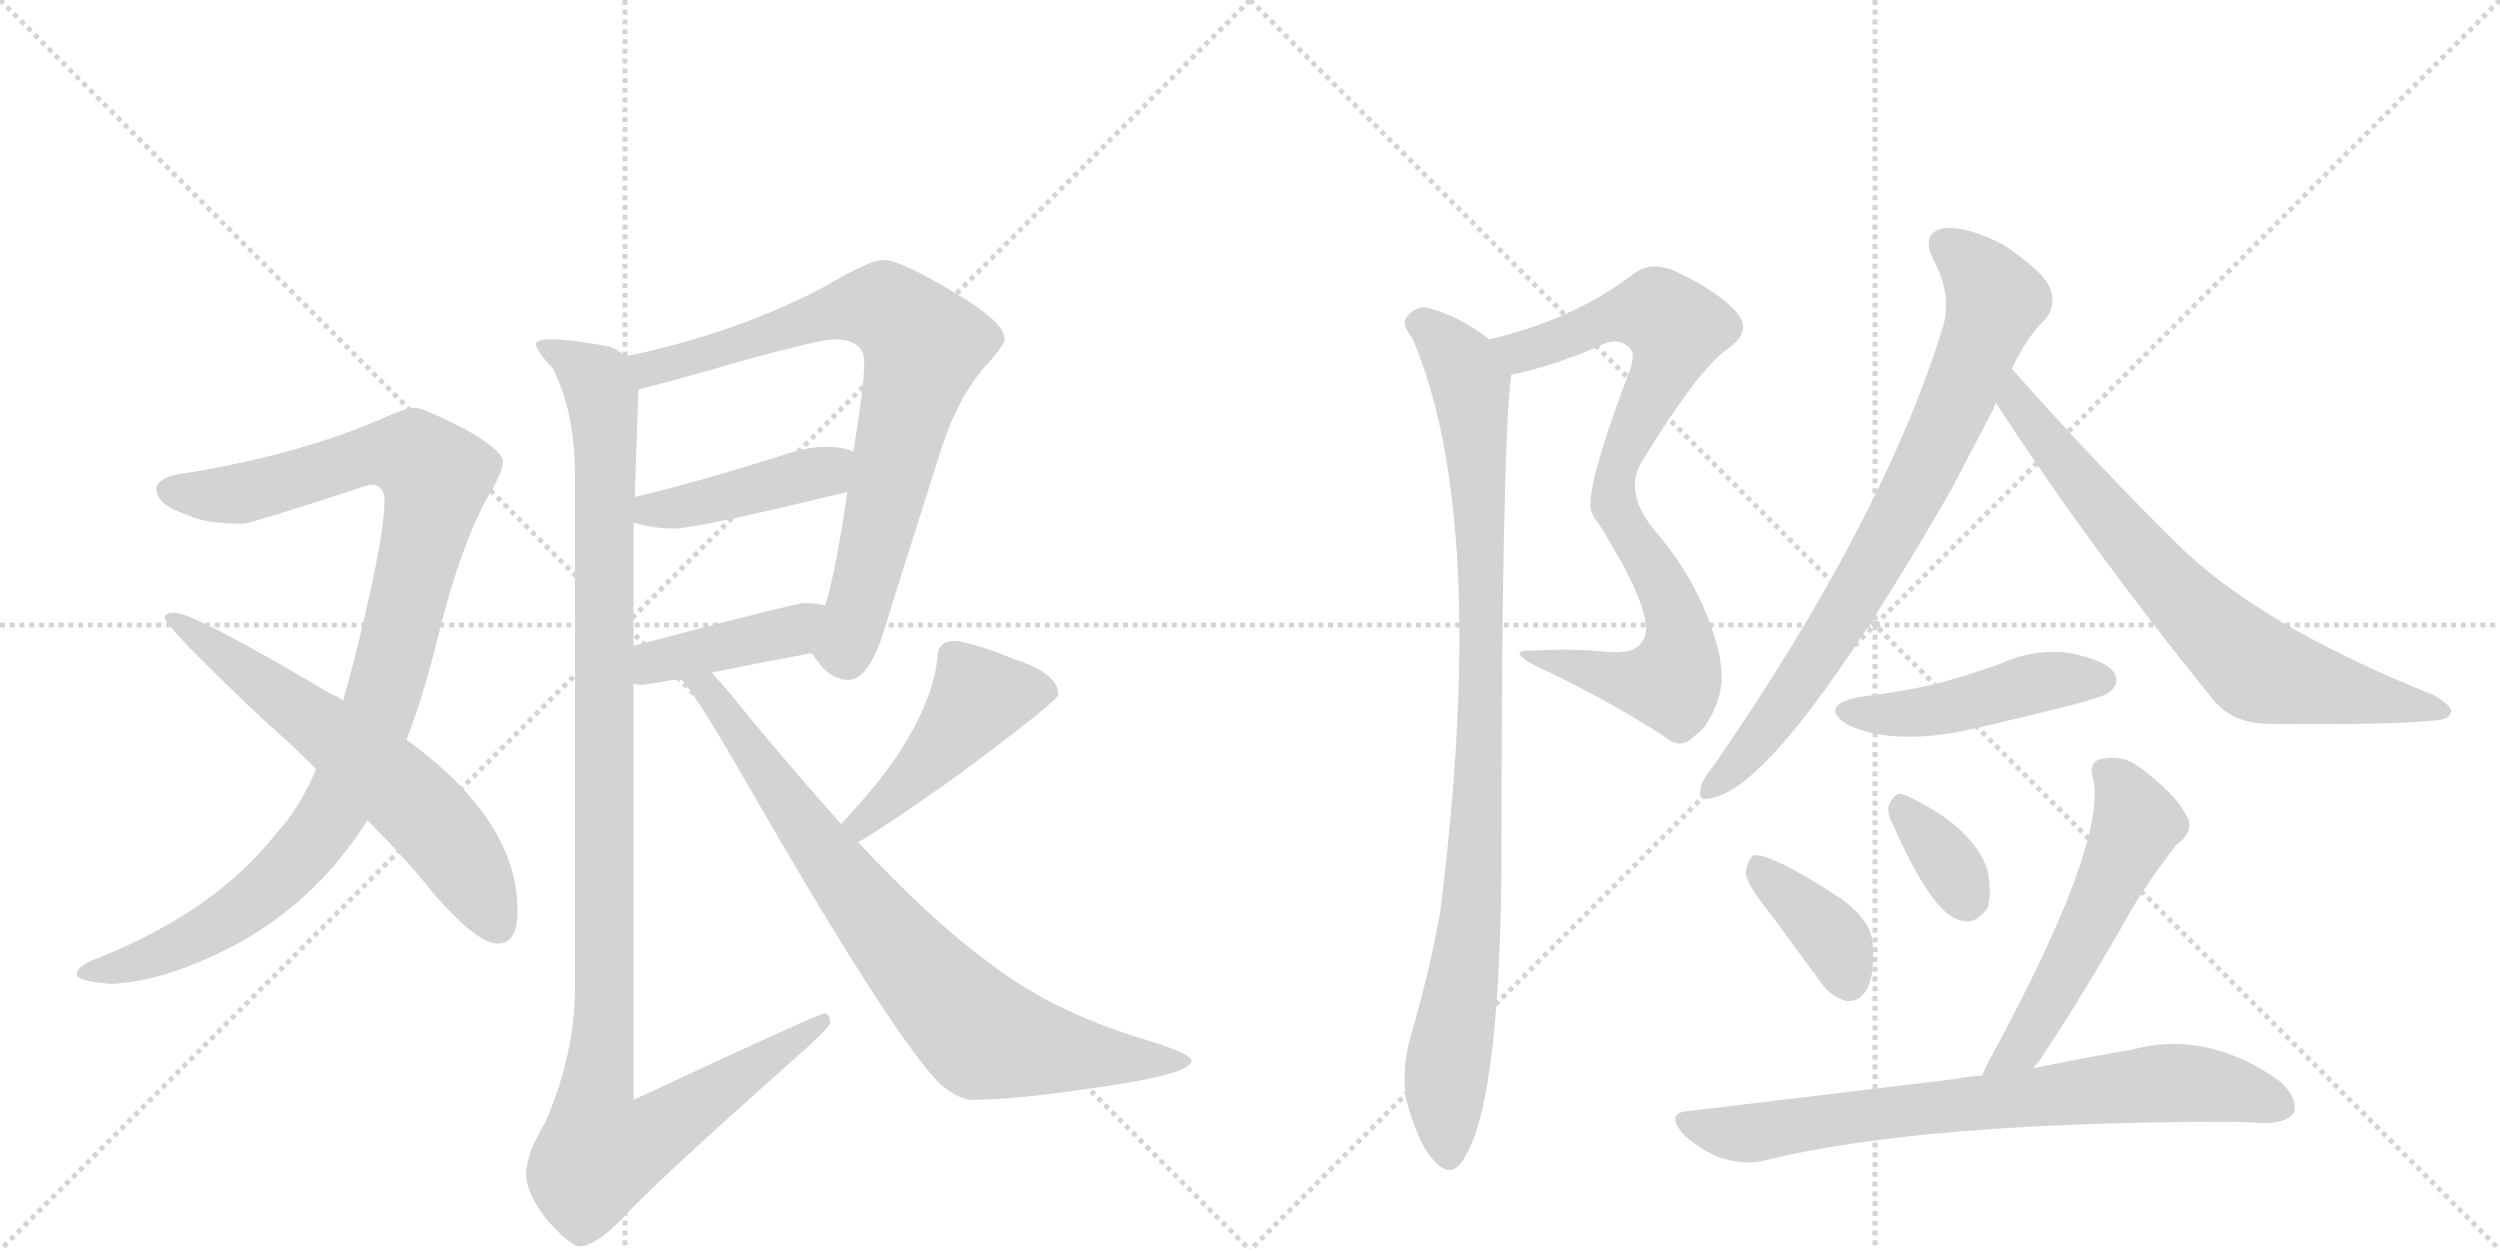 <svg version="1.1" viewBox="0 0 2048 1024" xmlns="http://www.w3.org/2000/svg">
  <g stroke="lightgray" stroke-dasharray="1,1" stroke-width="1" transform="scale(4, 4)">
    <line x1="0" y1="0" x2="256" y2="256"></line>
    <line x1="256" y1="0" x2="0" y2="256"></line>
    <line x1="128" y1="0" x2="128" y2="256"></line>
    <line x1="0" y1="128" x2="256" y2="128"></line>
    <line x1="256" y1="0" x2="512" y2="256"></line>
    <line x1="512" y1="0" x2="256" y2="256"></line>
    <line x1="384" y1="0" x2="384" y2="256"></line>
    <line x1="256" y1="128" x2="512" y2="128"></line>
  </g>
<g transform="scale(1, -1) translate(0, -850)">
   <style type="text/css">
    @keyframes keyframes0 {
      from {
       stroke: black;
       stroke-dashoffset: 1025;
       stroke-width: 128;
       }
       77% {
       animation-timing-function: step-end;
       stroke: black;
       stroke-dashoffset: 0;
       stroke-width: 128;
       }
       to {
       stroke: black;
       stroke-width: 1024;
       }
       }
       #make-me-a-hanzi-animation-0 {
         animation: keyframes0 1.084s both;
         animation-delay: 0s;
         animation-timing-function: linear;
       }
    @keyframes keyframes1 {
      from {
       stroke: black;
       stroke-dashoffset: 628;
       stroke-width: 128;
       }
       67% {
       animation-timing-function: step-end;
       stroke: black;
       stroke-dashoffset: 0;
       stroke-width: 128;
       }
       to {
       stroke: black;
       stroke-width: 1024;
       }
       }
       #make-me-a-hanzi-animation-1 {
         animation: keyframes1 0.761s both;
         animation-delay: 1.084s;
         animation-timing-function: linear;
       }
    @keyframes keyframes2 {
      from {
       stroke: black;
       stroke-dashoffset: 780;
       stroke-width: 128;
       }
       72% {
       animation-timing-function: step-end;
       stroke: black;
       stroke-dashoffset: 0;
       stroke-width: 128;
       }
       to {
       stroke: black;
       stroke-width: 1024;
       }
       }
       #make-me-a-hanzi-animation-2 {
         animation: keyframes2 0.885s both;
         animation-delay: 1.845s;
         animation-timing-function: linear;
       }
    @keyframes keyframes3 {
      from {
       stroke: black;
       stroke-dashoffset: 430;
       stroke-width: 128;
       }
       58% {
       animation-timing-function: step-end;
       stroke: black;
       stroke-dashoffset: 0;
       stroke-width: 128;
       }
       to {
       stroke: black;
       stroke-width: 1024;
       }
       }
       #make-me-a-hanzi-animation-3 {
         animation: keyframes3 0.6s both;
         animation-delay: 2.73s;
         animation-timing-function: linear;
       }
    @keyframes keyframes4 {
      from {
       stroke: black;
       stroke-dashoffset: 414;
       stroke-width: 128;
       }
       57% {
       animation-timing-function: step-end;
       stroke: black;
       stroke-dashoffset: 0;
       stroke-width: 128;
       }
       to {
       stroke: black;
       stroke-width: 1024;
       }
       }
       #make-me-a-hanzi-animation-4 {
         animation: keyframes4 0.587s both;
         animation-delay: 3.33s;
         animation-timing-function: linear;
       }
    @keyframes keyframes5 {
      from {
       stroke: black;
       stroke-dashoffset: 1157;
       stroke-width: 128;
       }
       79% {
       animation-timing-function: step-end;
       stroke: black;
       stroke-dashoffset: 0;
       stroke-width: 128;
       }
       to {
       stroke: black;
       stroke-width: 1024;
       }
       }
       #make-me-a-hanzi-animation-5 {
         animation: keyframes5 1.192s both;
         animation-delay: 3.917s;
         animation-timing-function: linear;
       }
    @keyframes keyframes6 {
      from {
       stroke: black;
       stroke-dashoffset: 464;
       stroke-width: 128;
       }
       60% {
       animation-timing-function: step-end;
       stroke: black;
       stroke-dashoffset: 0;
       stroke-width: 128;
       }
       to {
       stroke: black;
       stroke-width: 1024;
       }
       }
       #make-me-a-hanzi-animation-6 {
         animation: keyframes6 0.628s both;
         animation-delay: 5.108s;
         animation-timing-function: linear;
       }
    @keyframes keyframes7 {
      from {
       stroke: black;
       stroke-dashoffset: 803;
       stroke-width: 128;
       }
       72% {
       animation-timing-function: step-end;
       stroke: black;
       stroke-dashoffset: 0;
       stroke-width: 128;
       }
       to {
       stroke: black;
       stroke-width: 1024;
       }
       }
       #make-me-a-hanzi-animation-7 {
         animation: keyframes7 0.903s both;
         animation-delay: 5.736s;
         animation-timing-function: linear;
       }
    @keyframes keyframes8 {
      from {
       stroke: black;
       stroke-dashoffset: 836;
       stroke-width: 128;
       }
       73% {
       animation-timing-function: step-end;
       stroke: black;
       stroke-dashoffset: 0;
       stroke-width: 128;
       }
       to {
       stroke: black;
       stroke-width: 1024;
       }
       }
       #make-me-a-hanzi-animation-8 {
         animation: keyframes8 0.93s both;
         animation-delay: 6.639s;
         animation-timing-function: linear;
       }
    @keyframes keyframes9 {
      from {
       stroke: black;
       stroke-dashoffset: 955;
       stroke-width: 128;
       }
       76% {
       animation-timing-function: step-end;
       stroke: black;
       stroke-dashoffset: 0;
       stroke-width: 128;
       }
       to {
       stroke: black;
       stroke-width: 1024;
       }
       }
       #make-me-a-hanzi-animation-9 {
         animation: keyframes9 1.027s both;
         animation-delay: 7.57s;
         animation-timing-function: linear;
       }
    @keyframes keyframes10 {
      from {
       stroke: black;
       stroke-dashoffset: 783;
       stroke-width: 128;
       }
       72% {
       animation-timing-function: step-end;
       stroke: black;
       stroke-dashoffset: 0;
       stroke-width: 128;
       }
       to {
       stroke: black;
       stroke-width: 1024;
       }
       }
       #make-me-a-hanzi-animation-10 {
         animation: keyframes10 0.887s both;
         animation-delay: 8.597s;
         animation-timing-function: linear;
       }
    @keyframes keyframes11 {
      from {
       stroke: black;
       stroke-dashoffset: 725;
       stroke-width: 128;
       }
       70% {
       animation-timing-function: step-end;
       stroke: black;
       stroke-dashoffset: 0;
       stroke-width: 128;
       }
       to {
       stroke: black;
       stroke-width: 1024;
       }
       }
       #make-me-a-hanzi-animation-11 {
         animation: keyframes11 0.84s both;
         animation-delay: 9.484s;
         animation-timing-function: linear;
       }
    @keyframes keyframes12 {
      from {
       stroke: black;
       stroke-dashoffset: 466;
       stroke-width: 128;
       }
       60% {
       animation-timing-function: step-end;
       stroke: black;
       stroke-dashoffset: 0;
       stroke-width: 128;
       }
       to {
       stroke: black;
       stroke-width: 1024;
       }
       }
       #make-me-a-hanzi-animation-12 {
         animation: keyframes12 0.629s both;
         animation-delay: 10.324s;
         animation-timing-function: linear;
       }
    @keyframes keyframes13 {
      from {
       stroke: black;
       stroke-dashoffset: 379;
       stroke-width: 128;
       }
       55% {
       animation-timing-function: step-end;
       stroke: black;
       stroke-dashoffset: 0;
       stroke-width: 128;
       }
       to {
       stroke: black;
       stroke-width: 1024;
       }
       }
       #make-me-a-hanzi-animation-13 {
         animation: keyframes13 0.558s both;
         animation-delay: 10.953s;
         animation-timing-function: linear;
       }
    @keyframes keyframes14 {
      from {
       stroke: black;
       stroke-dashoffset: 346;
       stroke-width: 128;
       }
       53% {
       animation-timing-function: step-end;
       stroke: black;
       stroke-dashoffset: 0;
       stroke-width: 128;
       }
       to {
       stroke: black;
       stroke-width: 1024;
       }
       }
       #make-me-a-hanzi-animation-14 {
         animation: keyframes14 0.532s both;
         animation-delay: 11.512s;
         animation-timing-function: linear;
       }
    @keyframes keyframes15 {
      from {
       stroke: black;
       stroke-dashoffset: 546;
       stroke-width: 128;
       }
       64% {
       animation-timing-function: step-end;
       stroke: black;
       stroke-dashoffset: 0;
       stroke-width: 128;
       }
       to {
       stroke: black;
       stroke-width: 1024;
       }
       }
       #make-me-a-hanzi-animation-15 {
         animation: keyframes15 0.694s both;
         animation-delay: 12.043s;
         animation-timing-function: linear;
       }
    @keyframes keyframes16 {
      from {
       stroke: black;
       stroke-dashoffset: 749;
       stroke-width: 128;
       }
       71% {
       animation-timing-function: step-end;
       stroke: black;
       stroke-dashoffset: 0;
       stroke-width: 128;
       }
       to {
       stroke: black;
       stroke-width: 1024;
       }
       }
       #make-me-a-hanzi-animation-16 {
         animation: keyframes16 0.86s both;
         animation-delay: 12.738s;
         animation-timing-function: linear;
       }
</style>
<path d="M 340 516 Q 330 515 315 508 Q 242 476 143 461 Q 128 457 128 449 Q 129 436 154 428 Q 167 421 200 421 Q 208 422 303 453 Q 315 453 315 440 Q 315 414 298 342 Q 290 307 281 276 L 259 220 Q 245 187 226 167 Q 177 104 80 65 Q 63 59 63 52 Q 63 46 91 44 Q 135 46 191 75 Q 249 106 288 159 Q 294 167 301 178 L 333 244 Q 347 280 359 329 Q 377 402 399 442 Q 412 463 412 472 Q 412 481 380 499 Q 346 516 340 516 Z" fill="lightgray"></path> 
<path d="M 281 276 Q 278 279 272 281 Q 159 348 143 348 Q 135 348 135 344 Q 135 337 214 262 Q 238 241 259 220 L 301 178 Q 334 145 356 117 Q 391 77 408 77 Q 424 77 424 104 Q 424 178 333 244 L 281 276 Z" fill="lightgray"></path> 
<path d="M 724 637 Q 712 637 677 616 Q 604 577 512 558 C 483 552 494 524 523 531 Q 548 537 610 555 Q 673 572 683 572 Q 708 572 708 553 Q 708 534 699 480 L 694 447 L 694 446 Q 685 383 676 354 C 668 325 665 315 665 315 Q 667 312 673 304 Q 683 293 695 293 Q 712 293 725 336 Q 725 337 771 482 Q 786 528 810 553 Q 823 568 823 572 Q 823 586 784 609 Q 738 637 724 637 Z" fill="lightgray"></path> 
<path d="M 699 480 Q 691 484 676 484 Q 664 484 647 479 Q 572 455 520 443 C 491 436 490 430 519 422 Q 535 417 552 417 Q 571 417 694 447 C 723 454 727 470 699 480 Z" fill="lightgray"></path> 
<path d="M 519 290 Q 522 289 527 289 Q 541 291 557 294 L 583 299 Q 622 307 665 315 C 694 321 705 348 676 354 Q 669 356 659 356 Q 652 356 519 321 C 490 313 489 295 519 290 Z" fill="lightgray"></path> 
<path d="M 512 558 Q 509 562 500 566 Q 468 572 452 572 Q 439 572 439 568 Q 439 563 453 548 Q 471 512 471 461 L 471 41 Q 471 -13 447 -69 Q 431 -95 431 -112 Q 431 -127 447 -148 Q 467 -171 475 -171 Q 487 -171 508 -150 Q 535 -120 658 -11 Q 680 9 680 12 Q 680 19 676 20 Q 671 20 519 -51 L 519 290 L 519 321 L 519 422 L 520 443 L 523 531 C 524 553 524 553 512 558 Z" fill="lightgray"></path> 
<path d="M 703 160 Q 727 174 782 213 Q 867 276 867 281 Q 867 299 828 311 Q 802 322 783 325 Q 768 325 768 312 Q 765 278 737 234 Q 720 208 689 175 C 669 153 677 145 703 160 Z" fill="lightgray"></path> 
<path d="M 557 294 Q 565 290 612 208 Q 730 3 770 -38 Q 786 -51 796 -51 Q 831 -51 898 -41 Q 976 -30 976 -19 Q 976 -13 936 -1 Q 860 22 808 63 Q 763 96 703 160 L 689 175 Q 655 213 615 261 Q 596 285 583 299 C 563 321 538 317 557 294 Z" fill="lightgray"></path> 
<path d="M 1238 543 Q 1272 550 1309 566 Q 1325 575 1335 565 Q 1341 559 1333 541 Q 1297 445 1304 430 Q 1305 427 1309 422 Q 1360 341 1345 324 Q 1339 314 1316 316 Q 1288 319 1256 317 Q 1232 318 1259 304 Q 1313 279 1363 247 Q 1376 235 1388 247 Q 1401 256 1408 279 Q 1415 301 1401 339 Q 1385 382 1355 416 Q 1330 447 1345 472 Q 1391 547 1415 564 Q 1434 577 1425 591 Q 1412 609 1372 628 Q 1351 637 1336 624 Q 1288 588 1220 572 C 1191 564 1209 536 1238 543 Z" fill="lightgray"></path> 
<path d="M 1220 572 Q 1196 591 1169 598 Q 1159 599 1152 590 Q 1148 584 1157 573 Q 1220 426 1180 104 Q 1171 53 1155 -1 Q 1148 -29 1152 -51 Q 1162 -88 1175 -101 Q 1188 -116 1198 -101 Q 1228 -59 1230 136 Q 1230 481 1238 543 C 1239 559 1239 559 1220 572 Z" fill="lightgray"></path> 
<path d="M 1648 548 Q 1661 575 1676 589 Q 1685 601 1679 615 Q 1673 628 1642 649 Q 1612 665 1592 663 Q 1573 659 1584 637 Q 1600 607 1591 580 Q 1542 423 1404 223 Q 1394 211 1393 204 Q 1390 192 1405 197 Q 1462 212 1598 448 L 1633 515 Q 1634 518 1635 520 L 1648 548 Z" fill="lightgray"></path> 
<path d="M 1635 520 Q 1711 403 1812 278 Q 1828 257 1860 257 Q 1963 256 1997 260 Q 2007 261 2008 267 Q 2009 271 1995 280 Q 1850 338 1783 405 Q 1719 468 1648 548 C 1628 570 1619 545 1635 520 Z" fill="lightgray"></path> 
<path d="M 1523 279 Q 1489 272 1514 256 Q 1554 238 1621 254 Q 1660 263 1703 274 Q 1725 280 1728 283 Q 1737 290 1732 299 Q 1725 309 1696 315 Q 1666 319 1638 306 Q 1613 297 1587 290 Q 1557 283 1523 279 Z" fill="lightgray"></path> 
<path d="M 1450 102 L 1491 46 Q 1500 33 1513 30 Q 1523 29 1529 39 Q 1536 51 1534 77 Q 1533 96 1508 114 Q 1448 153 1436 149 Q 1432 146 1430 135 Q 1431 125 1450 102 Z" fill="lightgray"></path> 
<path d="M 1550 176 Q 1583 101 1606 96 Q 1618 92 1628 106 Q 1632 118 1628 138 Q 1615 174 1560 199 Q 1553 202 1548 192 Q 1545 185 1550 176 Z" fill="lightgray"></path> 
<path d="M 1666 -25 Q 1667 -22 1670 -20 Q 1704 31 1740 94 Q 1755 122 1783 158 Q 1799 170 1791 182 Q 1782 200 1752 222 Q 1739 232 1720 228 Q 1710 224 1715 211 Q 1725 157 1631 -16 Q 1627 -23 1624 -31 C 1612 -59 1648 -49 1666 -25 Z" fill="lightgray"></path> 
<path d="M 1624 -31 Q 1611 -32 1601 -34 L 1385 -60 Q 1363 -61 1379 -79 Q 1392 -92 1411 -99 Q 1432 -105 1448 -100 Q 1577 -69 1826 -69 Q 1839 -69 1854 -70 Q 1873 -70 1879 -62 Q 1883 -50 1868 -36 Q 1808 7 1746 -10 Q 1710 -16 1666 -25 L 1624 -31 Z" fill="lightgray"></path> 
      <clipPath id="make-me-a-hanzi-clip-0">
      <path d="M 340 516 Q 330 515 315 508 Q 242 476 143 461 Q 128 457 128 449 Q 129 436 154 428 Q 167 421 200 421 Q 208 422 303 453 Q 315 453 315 440 Q 315 414 298 342 Q 290 307 281 276 L 259 220 Q 245 187 226 167 Q 177 104 80 65 Q 63 59 63 52 Q 63 46 91 44 Q 135 46 191 75 Q 249 106 288 159 Q 294 167 301 178 L 333 244 Q 347 280 359 329 Q 377 402 399 442 Q 412 463 412 472 Q 412 481 380 499 Q 346 516 340 516 Z" fill="lightgray"></path>
      </clipPath>
      <path clip-path="url(#make-me-a-hanzi-clip-0)" d="M 138 448 L 191 444 L 320 479 L 339 477 L 357 457 L 312 273 L 275 188 L 255 159 L 208 113 L 160 82 L 120 64 L 69 53 " fill="none" id="make-me-a-hanzi-animation-0" stroke-dasharray="897 1794" stroke-linecap="round"></path>

      <clipPath id="make-me-a-hanzi-clip-1">
      <path d="M 281 276 Q 278 279 272 281 Q 159 348 143 348 Q 135 348 135 344 Q 135 337 214 262 Q 238 241 259 220 L 301 178 Q 334 145 356 117 Q 391 77 408 77 Q 424 77 424 104 Q 424 178 333 244 L 281 276 Z" fill="lightgray"></path>
      </clipPath>
      <path clip-path="url(#make-me-a-hanzi-clip-1)" d="M 140 344 L 230 281 L 344 187 L 372 155 L 407 92 " fill="none" id="make-me-a-hanzi-animation-1" stroke-dasharray="500 1000" stroke-linecap="round"></path>

      <clipPath id="make-me-a-hanzi-clip-2">
      <path d="M 724 637 Q 712 637 677 616 Q 604 577 512 558 C 483 552 494 524 523 531 Q 548 537 610 555 Q 673 572 683 572 Q 708 572 708 553 Q 708 534 699 480 L 694 447 L 694 446 Q 685 383 676 354 C 668 325 665 315 665 315 Q 667 312 673 304 Q 683 293 695 293 Q 712 293 725 336 Q 725 337 771 482 Q 786 528 810 553 Q 823 568 823 572 Q 823 586 784 609 Q 738 637 724 637 Z" fill="lightgray"></path>
      </clipPath>
      <path clip-path="url(#make-me-a-hanzi-clip-2)" d="M 522 554 L 535 548 L 680 594 L 714 599 L 730 595 L 757 567 L 698 335 L 692 320 L 680 318 " fill="none" id="make-me-a-hanzi-animation-2" stroke-dasharray="652 1304" stroke-linecap="round"></path>

      <clipPath id="make-me-a-hanzi-clip-3">
      <path d="M 699 480 Q 691 484 676 484 Q 664 484 647 479 Q 572 455 520 443 C 491 436 490 430 519 422 Q 535 417 552 417 Q 571 417 694 447 C 723 454 727 470 699 480 Z" fill="lightgray"></path>
      </clipPath>
      <path clip-path="url(#make-me-a-hanzi-clip-3)" d="M 526 427 L 675 462 L 692 475 " fill="none" id="make-me-a-hanzi-animation-3" stroke-dasharray="302 604" stroke-linecap="round"></path>

      <clipPath id="make-me-a-hanzi-clip-4">
      <path d="M 519 290 Q 522 289 527 289 Q 541 291 557 294 L 583 299 Q 622 307 665 315 C 694 321 705 348 676 354 Q 669 356 659 356 Q 652 356 519 321 C 490 313 489 295 519 290 Z" fill="lightgray"></path>
      </clipPath>
      <path clip-path="url(#make-me-a-hanzi-clip-4)" d="M 524 298 L 538 310 L 649 333 L 671 348 " fill="none" id="make-me-a-hanzi-animation-4" stroke-dasharray="286 572" stroke-linecap="round"></path>

      <clipPath id="make-me-a-hanzi-clip-5">
      <path d="M 512 558 Q 509 562 500 566 Q 468 572 452 572 Q 439 572 439 568 Q 439 563 453 548 Q 471 512 471 461 L 471 41 Q 471 -13 447 -69 Q 431 -95 431 -112 Q 431 -127 447 -148 Q 467 -171 475 -171 Q 487 -171 508 -150 Q 535 -120 658 -11 Q 680 9 680 12 Q 680 19 676 20 Q 671 20 519 -51 L 519 290 L 519 321 L 519 422 L 520 443 L 523 531 C 524 553 524 553 512 558 Z" fill="lightgray"></path>
      </clipPath>
      <path clip-path="url(#make-me-a-hanzi-clip-5)" d="M 446 567 L 488 538 L 495 510 L 495 19 L 486 -59 L 491 -94 L 525 -85 L 676 15 " fill="none" id="make-me-a-hanzi-animation-5" stroke-dasharray="1029 2058" stroke-linecap="round"></path>

      <clipPath id="make-me-a-hanzi-clip-6">
      <path d="M 703 160 Q 727 174 782 213 Q 867 276 867 281 Q 867 299 828 311 Q 802 322 783 325 Q 768 325 768 312 Q 765 278 737 234 Q 720 208 689 175 C 669 153 677 145 703 160 Z" fill="lightgray"></path>
      </clipPath>
      <path clip-path="url(#make-me-a-hanzi-clip-6)" d="M 860 284 L 802 278 L 746 210 L 705 176 L 704 168 " fill="none" id="make-me-a-hanzi-animation-6" stroke-dasharray="336 672" stroke-linecap="round"></path>

      <clipPath id="make-me-a-hanzi-clip-7">
      <path d="M 557 294 Q 565 290 612 208 Q 730 3 770 -38 Q 786 -51 796 -51 Q 831 -51 898 -41 Q 976 -30 976 -19 Q 976 -13 936 -1 Q 860 22 808 63 Q 763 96 703 160 L 689 175 Q 655 213 615 261 Q 596 285 583 299 C 563 321 538 317 557 294 Z" fill="lightgray"></path>
      </clipPath>
      <path clip-path="url(#make-me-a-hanzi-clip-7)" d="M 566 291 L 578 287 L 674 151 L 755 52 L 805 1 L 907 -17 L 972 -19 " fill="none" id="make-me-a-hanzi-animation-7" stroke-dasharray="675 1350" stroke-linecap="round"></path>

      <clipPath id="make-me-a-hanzi-clip-8">
      <path d="M 1238 543 Q 1272 550 1309 566 Q 1325 575 1335 565 Q 1341 559 1333 541 Q 1297 445 1304 430 Q 1305 427 1309 422 Q 1360 341 1345 324 Q 1339 314 1316 316 Q 1288 319 1256 317 Q 1232 318 1259 304 Q 1313 279 1363 247 Q 1376 235 1388 247 Q 1401 256 1408 279 Q 1415 301 1401 339 Q 1385 382 1355 416 Q 1330 447 1345 472 Q 1391 547 1415 564 Q 1434 577 1425 591 Q 1412 609 1372 628 Q 1351 637 1336 624 Q 1288 588 1220 572 C 1191 564 1209 536 1238 543 Z" fill="lightgray"></path>
      </clipPath>
      <path clip-path="url(#make-me-a-hanzi-clip-8)" d="M 1229 571 L 1239 564 L 1254 564 L 1329 593 L 1358 594 L 1373 582 L 1367 556 L 1325 469 L 1322 445 L 1329 419 L 1371 350 L 1377 321 L 1372 297 L 1369 291 L 1345 290 L 1264 312 " fill="none" id="make-me-a-hanzi-animation-8" stroke-dasharray="708 1416" stroke-linecap="round"></path>

      <clipPath id="make-me-a-hanzi-clip-9">
      <path d="M 1220 572 Q 1196 591 1169 598 Q 1159 599 1152 590 Q 1148 584 1157 573 Q 1220 426 1180 104 Q 1171 53 1155 -1 Q 1148 -29 1152 -51 Q 1162 -88 1175 -101 Q 1188 -116 1198 -101 Q 1228 -59 1230 136 Q 1230 481 1238 543 C 1239 559 1239 559 1220 572 Z" fill="lightgray"></path>
      </clipPath>
      <path clip-path="url(#make-me-a-hanzi-clip-9)" d="M 1163 585 L 1189 563 L 1204 535 L 1213 418 L 1212 200 L 1206 99 L 1184 -34 L 1187 -96 " fill="none" id="make-me-a-hanzi-animation-9" stroke-dasharray="827 1654" stroke-linecap="round"></path>

      <clipPath id="make-me-a-hanzi-clip-10">
      <path d="M 1648 548 Q 1661 575 1676 589 Q 1685 601 1679 615 Q 1673 628 1642 649 Q 1612 665 1592 663 Q 1573 659 1584 637 Q 1600 607 1591 580 Q 1542 423 1404 223 Q 1394 211 1393 204 Q 1390 192 1405 197 Q 1462 212 1598 448 L 1633 515 Q 1634 518 1635 520 L 1648 548 Z" fill="lightgray"></path>
      </clipPath>
      <path clip-path="url(#make-me-a-hanzi-clip-10)" d="M 1594 648 L 1613 635 L 1635 604 L 1591 494 L 1534 384 L 1490 314 L 1438 242 L 1402 205 " fill="none" id="make-me-a-hanzi-animation-10" stroke-dasharray="655 1310" stroke-linecap="round"></path>

      <clipPath id="make-me-a-hanzi-clip-11">
      <path d="M 1635 520 Q 1711 403 1812 278 Q 1828 257 1860 257 Q 1963 256 1997 260 Q 2007 261 2008 267 Q 2009 271 1995 280 Q 1850 338 1783 405 Q 1719 468 1648 548 C 1628 570 1619 545 1635 520 Z" fill="lightgray"></path>
      </clipPath>
      <path clip-path="url(#make-me-a-hanzi-clip-11)" d="M 1650 539 L 1660 510 L 1727 427 L 1779 367 L 1847 303 L 2001 266 " fill="none" id="make-me-a-hanzi-animation-11" stroke-dasharray="597 1194" stroke-linecap="round"></path>

      <clipPath id="make-me-a-hanzi-clip-12">
      <path d="M 1523 279 Q 1489 272 1514 256 Q 1554 238 1621 254 Q 1660 263 1703 274 Q 1725 280 1728 283 Q 1737 290 1732 299 Q 1725 309 1696 315 Q 1666 319 1638 306 Q 1613 297 1587 290 Q 1557 283 1523 279 Z" fill="lightgray"></path>
      </clipPath>
      <path clip-path="url(#make-me-a-hanzi-clip-12)" d="M 1516 268 L 1536 264 L 1591 269 L 1676 292 L 1722 293 " fill="none" id="make-me-a-hanzi-animation-12" stroke-dasharray="338 676" stroke-linecap="round"></path>

      <clipPath id="make-me-a-hanzi-clip-13">
      <path d="M 1450 102 L 1491 46 Q 1500 33 1513 30 Q 1523 29 1529 39 Q 1536 51 1534 77 Q 1533 96 1508 114 Q 1448 153 1436 149 Q 1432 146 1430 135 Q 1431 125 1450 102 Z" fill="lightgray"></path>
      </clipPath>
      <path clip-path="url(#make-me-a-hanzi-clip-13)" d="M 1439 139 L 1497 87 L 1515 46 " fill="none" id="make-me-a-hanzi-animation-13" stroke-dasharray="251 502" stroke-linecap="round"></path>

      <clipPath id="make-me-a-hanzi-clip-14">
      <path d="M 1550 176 Q 1583 101 1606 96 Q 1618 92 1628 106 Q 1632 118 1628 138 Q 1615 174 1560 199 Q 1553 202 1548 192 Q 1545 185 1550 176 Z" fill="lightgray"></path>
      </clipPath>
      <path clip-path="url(#make-me-a-hanzi-clip-14)" d="M 1559 187 L 1592 149 L 1611 114 " fill="none" id="make-me-a-hanzi-animation-14" stroke-dasharray="218 436" stroke-linecap="round"></path>

      <clipPath id="make-me-a-hanzi-clip-15">
      <path d="M 1666 -25 Q 1667 -22 1670 -20 Q 1704 31 1740 94 Q 1755 122 1783 158 Q 1799 170 1791 182 Q 1782 200 1752 222 Q 1739 232 1720 228 Q 1710 224 1715 211 Q 1725 157 1631 -16 Q 1627 -23 1624 -31 C 1612 -59 1648 -49 1666 -25 Z" fill="lightgray"></path>
      </clipPath>
      <path clip-path="url(#make-me-a-hanzi-clip-15)" d="M 1724 218 L 1741 200 L 1750 172 L 1659 -4 L 1631 -29 " fill="none" id="make-me-a-hanzi-animation-15" stroke-dasharray="418 836" stroke-linecap="round"></path>

      <clipPath id="make-me-a-hanzi-clip-16">
      <path d="M 1624 -31 Q 1611 -32 1601 -34 L 1385 -60 Q 1363 -61 1379 -79 Q 1392 -92 1411 -99 Q 1432 -105 1448 -100 Q 1577 -69 1826 -69 Q 1839 -69 1854 -70 Q 1873 -70 1879 -62 Q 1883 -50 1868 -36 Q 1808 7 1746 -10 Q 1710 -16 1666 -25 L 1624 -31 Z" fill="lightgray"></path>
      </clipPath>
      <path clip-path="url(#make-me-a-hanzi-clip-16)" d="M 1382 -69 L 1431 -79 L 1565 -59 L 1784 -37 L 1869 -56 " fill="none" id="make-me-a-hanzi-animation-16" stroke-dasharray="621 1242" stroke-linecap="round"></path>

</g>
</svg>

